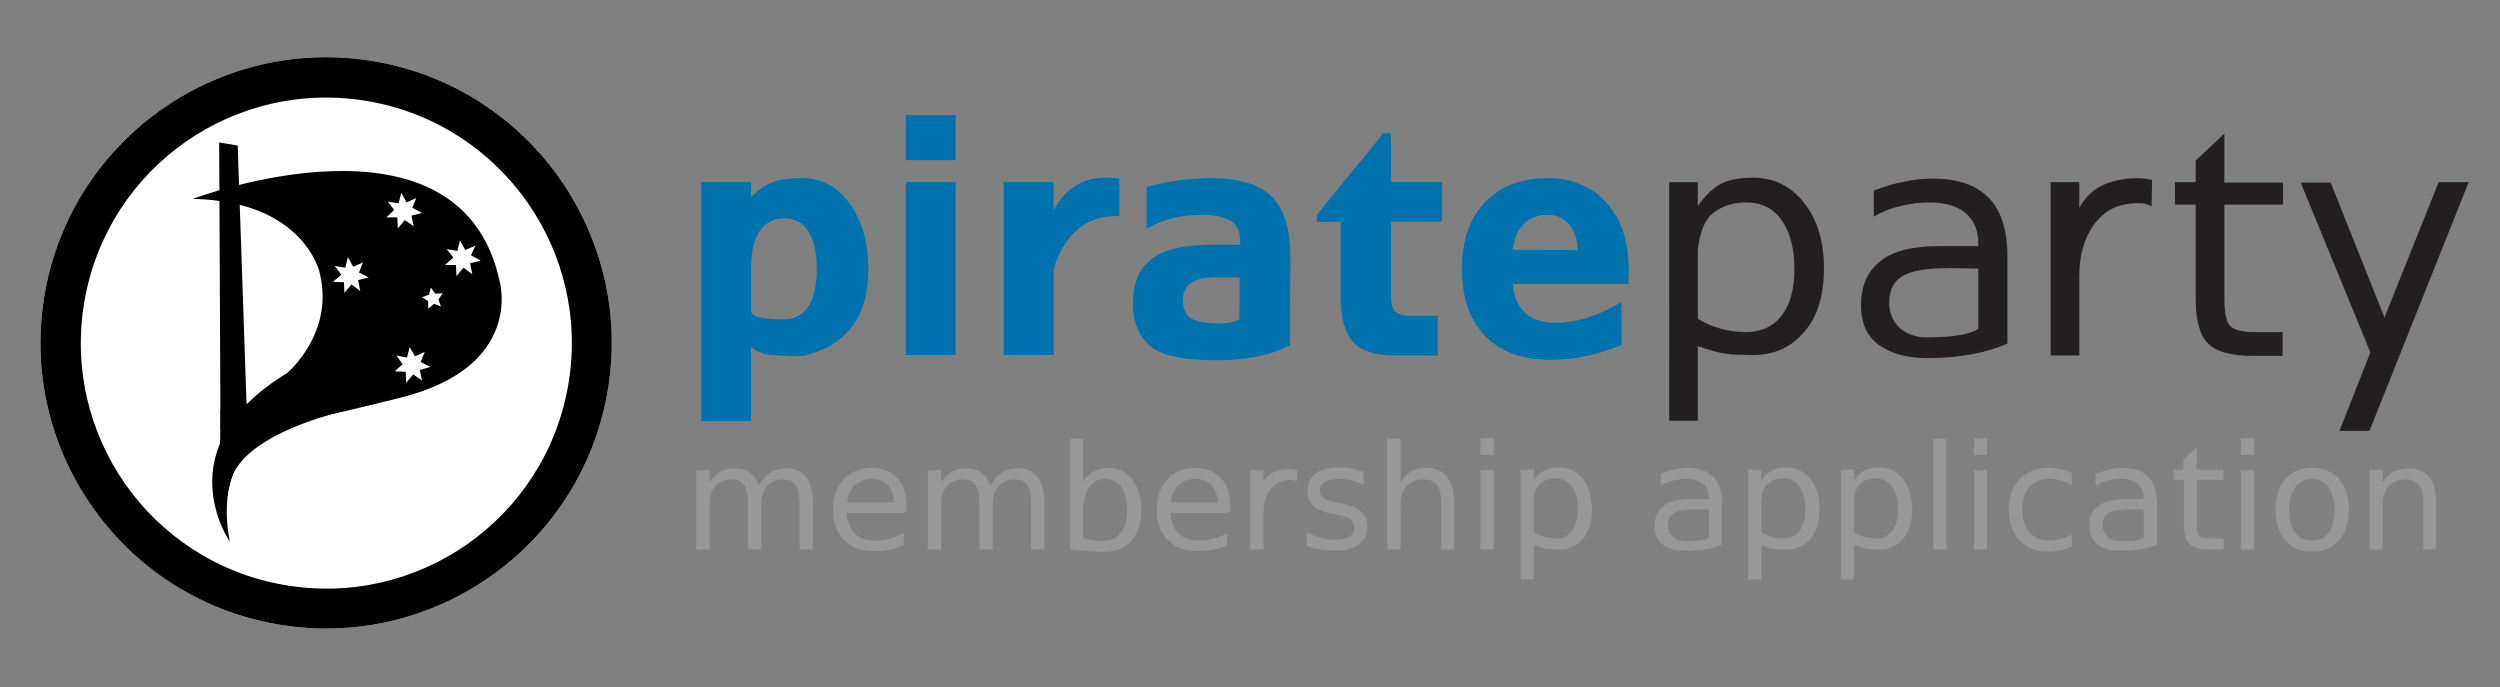 <?xml version="1.0" encoding="utf-8"?>
<!-- Generator: Adobe Illustrator 19.2.0, SVG Export Plug-In . SVG Version: 6.00 Build 0)  -->
<svg version="1.1" id="Layer_1" xmlns="http://www.w3.org/2000/svg" xmlns:xlink="http://www.w3.org/1999/xlink" x="0px" y="0px"
	 viewBox="0 0 566.9 155.8" style="enable-background:new 0 0 566.9 155.8;" xml:space="preserve">
<rect x="0" y="0" width="566.9" height="155.8" fill="#808080" stroke="none"/>
<style type="text/css">
	.st0{fill:#0073AE;}
	.st1{fill:#231F20;}
	.st2{fill:#FFFFFF;}
	.st3{fill:none;}
	.st4{enable-background:new    ;}
	.st5{fill:#999898;}
</style>
<g>
	<path class="st0" d="M170.3,78.8v16.7H159V41.3h11.3v3.4c1.9-1.9,3.8-3.1,5.5-3.6s3.8-0.7,6.2-0.7c4.3,0,7.9,1.9,10.7,5.8
		c2.8,3.8,4.2,8.8,4.2,14.8s-1.5,10.6-4.3,13.8c-2.7,3.1-6.2,5-10.6,5.9c-0.7,0.1-3,0.1-7-0.2C173.4,80.4,171.9,79.8,170.3,78.8z
		 M177.8,49.5c-2.4,0-4.3,1-5.6,3s-1.9,4.8-1.9,8.5v9.7c0.4,1.2,2.9,1.7,7.5,1.7c2.4,0,4.3-1,5.5-2.9c1.3-2,1.9-4.8,1.9-8.5
		c0-3.7-0.6-6.6-1.9-8.5C182.1,50.5,180.2,49.5,177.8,49.5z"/>
	<path class="st0" d="M205.4,26.1h11.3v10.2h-11.3V26.1z M205.4,41.3h11.3v39.2h-11.3V41.3z"/>
	<path class="st0" d="M241.2,55.8c-1.6,2.5-2.3,4.8-2.3,6.7v18h-11.3V41.3h11.3v6.4c1.4-2.6,3.1-4.4,5-5.6c1.9-1.2,4.1-1.8,6.8-1.8
		c0.4,0,0.8,0,1.2,0c0.2,0,0.8,0.1,1.9,0.2V49C248.3,48.8,244.1,51,241.2,55.8z"/>
	<path class="st0" d="M292.5,78.3c-4.5,2.3-10,3.4-16.5,3.4c-8,0-13.3-1.2-15.7-3.7c-2.3-2.3-3.4-5.4-3.4-9.2c0-4.6,1.4-8,4.3-10.1
		c2.8-2.1,7.3-3.2,13.4-3.2h6.6v-1c0-2-0.7-3.4-2.1-4.4c-1.4-0.9-3.6-1.4-6.6-1.4c-2.4,0-4.7,0.3-6.7,0.8c-2.1,0.5-4,1.3-5.8,2.4
		v-9.5c2.4-0.7,4.9-1.1,7.3-1.5c2.6-0.3,5-0.5,7.3-0.5c6.4,0,11,1.4,13.8,4.2s4.2,7.3,4.2,13.6L292.5,78.3L292.5,78.3z M275.3,62.9
		c-2.3,0-4.1,0.4-5.3,1.3c-1.2,0.9-1.8,2.2-1.8,3.9c0,1.5,0.5,2.8,1.4,3.7c0.7,0.7,2.1,1.2,4,1.4c3.5,0.3,6,0.1,7.4-0.7
		c0,0,0.1-2.8,0.1-8.2v-1.4C281.2,62.9,275.3,62.9,275.3,62.9z"/>
	<path class="st0" d="M298.6,50.3v-1.6l15.1-18.5h1.7v11.1H327v9h-11.6v16.6c0,1.8,0.3,3,0.9,3.7c0.7,0.7,1.9,1,3.9,1h5.8v9h-9.7
		c-4.5,0-7.6-1-9.5-3.1S304,71.9,304,67V50.3H298.6z"/>
	<path class="st0" d="M369.3,60.8v3.6H343c0.3,2.9,1.2,5.1,2.9,6.6c1.6,1.5,3.9,2.2,6.9,2.2c2.4,0,4.8-0.4,7.3-1.2
		c2.5-0.8,5-2,7.6-3.5v9.7c-2.7,1.1-5.3,2-8,2.5c-2.7,0.6-5.3,0.9-8,0.9c-6.4,0-11.4-1.8-14.9-5.4s-5.3-8.7-5.3-15.2
		c0-6.4,1.7-11.4,5.2-15.1s8.3-5.5,14.3-5.5c5.5,0,10,1.9,13.3,5.6C367.6,49.7,369.3,54.6,369.3,60.8z M357.7,56.7
		c0-2.4-0.6-4.3-1.9-5.8c-1.2-1.5-2.9-2.2-4.9-2.2c-2.2,0-3.9,0.7-5.3,2c-1.4,1.4-2.2,3.3-2.6,5.9C343.1,56.7,357.7,56.7,357.7,56.7
		z"/>
</g>
<g>
	<path class="st1" d="M385,78.5v16.9h-6.5V41.3h6.5v5.5c1.7-2.6,3.6-4.3,5.4-5.2s4.2-1.3,7.1-1.3c4.8,0,8.6,1.9,11.6,5.7
		s4.5,8.7,4.5,14.9s-1.5,11-4.5,14.4c-3,3.5-6.8,5.2-11.6,5.2c-2.9,0-4.9-0.1-6.2-0.3C390.2,80.1,388,79.5,385,78.5z M406.9,61
		c0-4.7-1-8.4-2.9-11.1c-1.9-2.7-4.6-4-8-4c-2.9,0-5.4,0.8-7.4,2.3s-3.1,4.3-3.6,8.3v15.8c3.3,2,7,3,10.9,3c3.4,0,6.1-1.2,8-3.6
		C405.9,69.2,406.9,65.7,406.9,61z"/>
	<path class="st1" d="M437.6,81.2c-5.2,0.1-9.3-1.1-12.2-3.5c-2.3-1.9-3.4-4.8-3.4-8.5c0-4.4,1.5-7.7,4.4-10s7.4-3.4,13.2-3.4h9
		v-0.6c0-3-1-5.3-2.9-6.9c-1.9-1.6-4.7-2.4-8.2-2.4c-2.2,0-4.4,0.3-6.5,0.8s-4.2,1.3-6.1,2.4v-5.9c2.4-0.9,4.6-1.6,6.9-2
		c2.2-0.5,4.4-0.7,6.5-0.7c5.7,0,9.9,1.5,12.7,4.4c2.8,2.9,4.2,7.3,4.2,13.2v0.1v19.7C450.5,80,444.7,81.1,437.6,81.2z M442.2,60.8
		c-5.2,0-8.8,0.6-10.8,1.8s-3,3.2-3,6.1c0,2.3,0.8,4.1,2.3,5.6c1.6,1.4,3.6,2.2,6.1,2.2c0.1,0,0.1,0,0.2,0c5.5,0,9.4-0.6,11.6-1.9
		c0-6.6,0-10.7,0-12.3v-1.4L442.2,60.8L442.2,60.8z"/>
	<path class="st1" d="M487.9,46.8c-0.7-0.4-1.5-0.7-2.3-0.7c-0.8-0.1-1.8,0-2.8,0.1c-3.5,0.4-6.3,2.2-8.3,5.2s-3,6.7-3,11.2v18H465
		V41.3h6.5v5.8c1.4-2.4,3.1-4.1,5.3-5.1c2.2-1,4.8-1.6,7.9-1.6c0.4,0,0.9,0,1.5,0.1c0.5,0.1,1.1,0.1,1.8,0.3L487.9,46.8L487.9,46.8z
		"/>
	<path class="st1" d="M493.2,46.4v-5.1h4.7v-4.9l6.5-6.1v11.1h13.3v5h-13.3v21.3c0,3.2,0.4,5.2,1.3,6.2c0.9,0.9,2.7,1.4,5.3,1.4h6.6
		v5.4H511c-5,0-8.4-0.9-10.3-2.8s-2.8-5.2-2.8-10.1V46.4H493.2z"/>
	<path class="st1" d="M530.5,97.7l7-17.8l-15.8-38.5h6.8L540.7,72L553,41.3h6.8l-22.5,56.4H530.5z"/>
</g>
<g id="Signet">
	<polygon class="st2" points="99.9,84.8 97.4,84.5 97,87 95.7,84.9 93.5,86.1 94.3,83.8 92,82.8 94.3,81.9 93.6,79.6 95.7,80.8 
		97.2,78.8 97.5,81.3 100,81.1 98.3,82.9 	"/>
	<polygon class="st2" points="111.1,60 108.7,59.7 108.3,62.2 106.9,60.1 104.7,61.3 105.5,58.9 103.2,58 105.5,57.1 104.8,54.8 
		107,56 108.4,54 108.7,56.5 111.2,56.3 109.5,58.1 	"/>
	<polygon class="st2" points="98.7,49.3 96.3,49.1 95.9,51.5 94.5,49.5 92.3,50.7 93.1,48.3 90.8,47.4 93.1,46.5 92.4,44.1 
		94.6,45.4 96,43.4 96.3,45.8 98.8,45.7 97.1,47.5 	"/>
	<polygon class="st2" points="85.7,64.1 83.3,63.9 82.9,66.3 81.5,64.2 79.3,65.4 80.1,63.1 77.8,62.1 80.1,61.3 79.4,58.9 
		81.6,60.2 83,58.1 83.3,60.6 85.8,60.5 84.1,62.2 	"/>
	<polygon class="st2" points="102.2,69.5 100.8,68.7 99.2,69.4 99.6,67.8 98.4,66.5 100.1,66.4 100.9,64.9 101.6,66.4 103.2,66.7 
		102,67.9 	"/>
	<g>
		<path class="st2" d="M137.7,89.2c-6.3,35.2-40,58.6-75.2,52.3c-35.2-6.3-58.6-40-52.3-75.2S50.2,7.7,85.4,14S144,54,137.7,89.2
			L137.7,89.2z"/>
		<path d="M83.8,23c-30.3-5.4-59.2,14.7-64.6,45s14.7,59.2,45,64.6c30.3,5.4,59.2-14.7,64.6-45S114,28.4,83.8,23L83.8,23z
			 M137.7,89.2c-6.3,35.2-40,58.6-75.2,52.3c-35.2-6.3-58.6-40-52.3-75.2S50.2,7.7,85.4,14S144,54,137.7,89.2L137.7,89.2z"/>
		<g>
			<polygon points="49.7,32.3 50,97.6 57.1,94.5 55.9,91.4 53.9,33 			"/>
			<path d="M43.7,45.1c0,0,60.7-23,69.6,18.7c0,0,5.7,19.6-23,26.5c0,0-19.6,4.9-21.6,4.9c-1.9,0-1.9,0-1.9,0S47.6,99,52.1,122.8
				c0,0-14.9-21.3,13-38.2c0,0,10.8-9,7.4-22.7C72.5,61.9,69.1,45.6,43.7,45.1L43.7,45.1z"/>
			<polygon points="50,92.9 49.9,104.2 57.5,96.3 			"/>
			<path d="M84.6,91.7c0,0-29.4,4.9-32.4,17.7s-3.6-19.3,15.3-20.7c18.9-1.4,1.6-0.9,1.6-0.9l18-1.6l-2.3,4.2"/>
		</g>
	</g>
	<polygon class="st2" points="83.6,62.9 81.2,63.5 81.7,66 79.7,64.5 78.1,66.4 78,64 75.5,63.9 77.4,62.3 75.9,60.3 78.3,60.7 
		78.9,58.3 80.1,60.5 82.3,59.5 81.4,61.8 	"/>
	<polygon class="st2" points="95.7,48.3 93.3,48.9 93.8,51.3 91.8,49.9 90.2,51.8 90.1,49.3 87.6,49.3 89.4,47.6 87.9,45.7 
		90.4,46.1 91,43.7 92.2,45.9 94.4,44.9 93.5,47.1 	"/>
	<polygon class="st2" points="109,59.1 106.6,59.7 107.1,62.2 105.1,60.7 103.5,62.6 103.4,60.1 100.9,60.1 102.8,58.4 101.3,56.5 
		103.7,56.9 104.3,54.5 105.5,56.7 107.8,55.7 106.8,57.9 	"/>
	<polygon class="st2" points="97.6,83.2 95.2,83.9 95.7,86.3 93.7,84.9 92.1,86.8 92,84.3 89.5,84.2 91.3,82.6 89.9,80.6 92.3,81.1 
		92.9,78.7 94.1,80.8 96.3,79.8 95.4,82.1 	"/>
	<polygon class="st2" points="100,69.5 98.4,68.9 97.1,70 97.1,68.3 95.7,67.4 97.3,66.8 97.7,65.2 98.7,66.6 100.4,66.5 99.4,67.9 
			"/>
</g>
<rect x="155" y="99.5" class="st3" width="419" height="84"/>
<g class="st4">
	<path class="st5" d="M184.3,124.6h-3v-10.8c0-3.5-1.2-5.1-3.7-5.1c-3.1,0-5,2.2-5,5.7v10.2h-3v-10.8c0-3.5-1.2-5.1-3.8-5.1
		c-3,0-4.9,2.2-4.9,5.7v10.2h-3v-18h3v2.8c1.4-2.2,3.2-3.2,5.8-3.2c2.6,0,4.5,1.4,5.4,3.9c1.5-2.7,3.5-3.9,6.3-3.9
		c3.8,0,5.9,2.7,5.9,7.6V124.6z"/>
	<path class="st5" d="M205,123.6c-2.1,0.9-4.4,1.4-6.7,1.4c-5.8,0-9.4-3.6-9.4-9.3c0-5.9,3.4-9.6,8.8-9.6c4.9,0,7.9,3.4,7.9,8.7v0.6
		c0,0.6-0.3,0.9-0.9,0.9h-12.7c0.3,4.1,2.5,6.3,6.4,6.3c2.3,0,4.4-0.6,6.5-1.7V123.6z M202.7,113.9c0-3.2-2-5.3-4.9-5.3
		c-3.3,0-5.4,2-5.7,5.3H202.7z"/>
	<path class="st5" d="M236.8,124.6h-3v-10.8c0-3.5-1.2-5.1-3.7-5.1c-3.1,0-5,2.2-5,5.7v10.2h-3v-10.8c0-3.5-1.2-5.1-3.8-5.1
		c-3,0-4.9,2.2-4.9,5.7v10.2h-3v-18h3v2.8c1.4-2.2,3.2-3.2,5.8-3.2c2.6,0,4.5,1.4,5.4,3.9c1.5-2.7,3.5-3.9,6.3-3.9
		c3.8,0,5.9,2.7,5.9,7.6V124.6z"/>
	<path class="st5" d="M242.6,99.5h3v9.8c1.2-2.1,3.1-3.2,5.8-3.2c4.4,0,7.4,3.8,7.4,9.5s-3,9.2-7.4,9.5c-2.6,0.2-7-0.3-8.7-0.5V99.5
		z M251,122.6c2.5-0.3,4.6-2.5,4.6-7c0-4.4-1.9-7-5-7c-3.2,0-5,2.9-5,7.4c0,1.9,0,5.8,0.1,6.2C247.2,122.4,249.1,122.8,251,122.6z"
		/>
	<path class="st5" d="M278.4,123.6c-2.1,0.9-4.4,1.4-6.7,1.4c-5.8,0-9.4-3.6-9.4-9.3c0-5.9,3.4-9.6,8.8-9.6c4.9,0,7.9,3.4,7.9,8.7
		v0.6c0,0.6-0.3,0.9-0.9,0.9h-12.7c0.3,4.1,2.5,6.3,6.4,6.3c2.3,0,4.4-0.6,6.5-1.7V123.6z M276.1,113.9c0-3.2-2-5.3-4.9-5.3
		c-3.3,0-5.4,2-5.7,5.3H276.1z"/>
	<path class="st5" d="M294.1,109.2c-0.7-0.4-1.4-0.4-2.4-0.3c-3.2,0.4-5.2,3.3-5.2,7.4v8.3h-3v-18h3v2.7c1.2-2.2,3.2-2.9,6.1-2.9
		c0.4,0,0.9,0,1.5,0.2V109.2z"/>
	<path class="st5" d="M309.1,109.9c-1.7-0.9-3.5-1.3-5.4-1.3c-2.9,0-4.4,0.9-4.4,2.7c0,0.7,0.3,1.2,0.8,1.6c0.5,0.4,1.6,0.8,3.2,1.1
		l1,0.2c4.2,0.9,5.8,2.4,5.8,5.3c0,3.4-2.8,5.4-7.5,5.4c-1.9,0-4-0.4-6.3-1.1v-3.1c2.2,1.1,4.3,1.7,6.4,1.7c2.8,0,4.4-1,4.4-2.7
		c0-0.8-0.3-1.4-0.8-1.9c-0.5-0.4-1.7-0.8-3.6-1.2l-1-0.2c-3.7-0.8-5.2-2.3-5.2-5.1c0-3.4,2.5-5.3,6.9-5.3c2.2,0,4.1,0.3,5.8,1
		V109.9z"/>
	<path class="st5" d="M329.8,124.6h-3v-10.8c0-3.4-1.3-5.1-4-5.1c-3.2,0-5.2,2.2-5.2,5.7v10.2h-3V99.5h3v9.8
		c1.4-2.2,3.3-3.2,5.8-3.2c4.1,0,6.3,2.6,6.3,7.6V124.6z"/>
	<path class="st5" d="M338.7,103.2h-3v-3.8h3V103.2z M338.7,124.6h-3v-18h3V124.6z"/>
	<path class="st5" d="M347.8,131.4h-3v-24.9h3v2.5c1.6-2.4,3.1-3,5.8-3c4.4,0,7.4,3.8,7.4,9.5s-3,9.1-7.4,9.1c-2.6,0-3,0-5.8-1
		V131.4z M347.8,120.7c1.5,0.9,3.2,1.4,5,1.4c3.1,0,5-2.3,5-6.6c0-4.4-1.9-7-5-7c-2.7,0-4.7,1.2-5,4.9V120.7z"/>
	<path class="st5" d="M387.5,113.2v-0.3c0-2.7-1.9-4.3-5.1-4.3c-2.1,0-4,0.5-5.8,1.5v-2.7c2.2-0.8,4.2-1.3,6.1-1.3
		c5.2,0,7.8,2.7,7.8,8.1v9.3c-2.1,1-4.8,1.3-8.1,1.4c-4.8,0.1-7.2-2.1-7.2-5.6c0-4.1,2.7-6.1,8.1-6.1H387.5z M387.5,116.2v-0.7h-2.9
		c-4.8,0-6.4,1-6.4,3.6c0,2.1,1.6,3.6,3.9,3.6h0.1c2.5,0,4.3-0.1,5.3-0.7V116.2z"/>
	<path class="st5" d="M399.4,131.4h-3v-24.9h3v2.5c1.6-2.4,3.1-3,5.8-3c4.4,0,7.4,3.8,7.4,9.5s-3,9.1-7.4,9.1c-2.6,0-3,0-5.8-1
		V131.4z M399.4,120.7c1.5,0.9,3.2,1.4,5,1.4c3.1,0,5-2.3,5-6.6c0-4.4-1.9-7-5-7c-2.7,0-4.7,1.2-5,4.9V120.7z"/>
	<path class="st5" d="M420.4,131.4h-3v-24.9h3v2.5c1.6-2.4,3.1-3,5.8-3c4.4,0,7.4,3.8,7.4,9.5s-3,9.1-7.4,9.1c-2.6,0-3,0-5.8-1
		V131.4z M420.4,120.7c1.5,0.9,3.2,1.4,5,1.4c3.1,0,5-2.3,5-6.6c0-4.4-1.9-7-5-7c-2.7,0-4.7,1.2-5,4.9V120.7z"/>
	<path class="st5" d="M441.4,124.6h-3V99.5h3V124.6z"/>
	<path class="st5" d="M450.6,103.2h-3v-3.8h3V103.2z M450.6,124.6h-3v-18h3V124.6z"/>
	<path class="st5" d="M469.8,110c-1.7-0.9-3.4-1.4-5.1-1.4c-3.9,0-6.1,2.6-6.1,7c0,4.4,2.2,7,6.1,7c1.7,0,3.4-0.5,5.1-1.4v2.7
		c-1.7,0.8-3.4,1.2-5.4,1.2c-5.4,0-8.9-3.7-8.9-9.5c0-5.9,3.4-9.5,9.1-9.5c1.8,0,3.6,0.4,5.2,1.1V110z"/>
	<path class="st5" d="M486.1,113.2v-0.3c0-2.7-1.9-4.3-5.1-4.3c-2.1,0-4,0.5-5.8,1.5v-2.7c2.2-0.8,4.2-1.3,6.1-1.3
		c5.2,0,7.8,2.7,7.8,8.1v9.3c-2.1,1-4.8,1.3-8.1,1.4c-4.8,0.1-7.2-2.1-7.2-5.6c0-4.1,2.7-6.1,8.1-6.1H486.1z M486.1,116.2v-0.7h-2.9
		c-4.8,0-6.4,1-6.4,3.6c0,2.1,1.6,3.6,3.9,3.6h0.1c2.5,0,4.3-0.1,5.3-0.7V116.2z"/>
	<path class="st5" d="M495.1,108.8h-2.2v-2.3h2.2v-2.3l3-2.8v5.1h6.1v2.3h-6.1v9.8c0,2.9,0.6,3.5,3.1,3.5h3v2.5h-3
		c-4.6,0-6-1.4-6-5.9V108.8z"/>
	<path class="st5" d="M511.1,103.2h-3v-3.8h3V103.2z M511.1,124.6h-3v-18h3V124.6z"/>
	<path class="st5" d="M524.3,106.1c5.2,0,8.3,3.5,8.3,9.5c0,5.9-3.1,9.5-8.3,9.5c-5.2,0-8.3-3.6-8.3-9.5
		C516,109.6,519.1,106.1,524.3,106.1z M524.3,108.6c-3.2,0-5.2,2.6-5.2,7s1.9,7,5.2,7c3.2,0,5.1-2.7,5.1-7
		C529.4,111.3,527.4,108.6,524.3,108.6z"/>
	<path class="st5" d="M552.5,124.6h-3v-10.8c0-3.4-1.3-5.1-4-5.1c-3.2,0-5.2,2.2-5.2,5.7v10.2h-3v-18h3v2.8c1.4-2.2,3.3-3.2,5.8-3.2
		c4.1,0,6.3,2.6,6.3,7.6V124.6z"/>
</g>
</svg>
